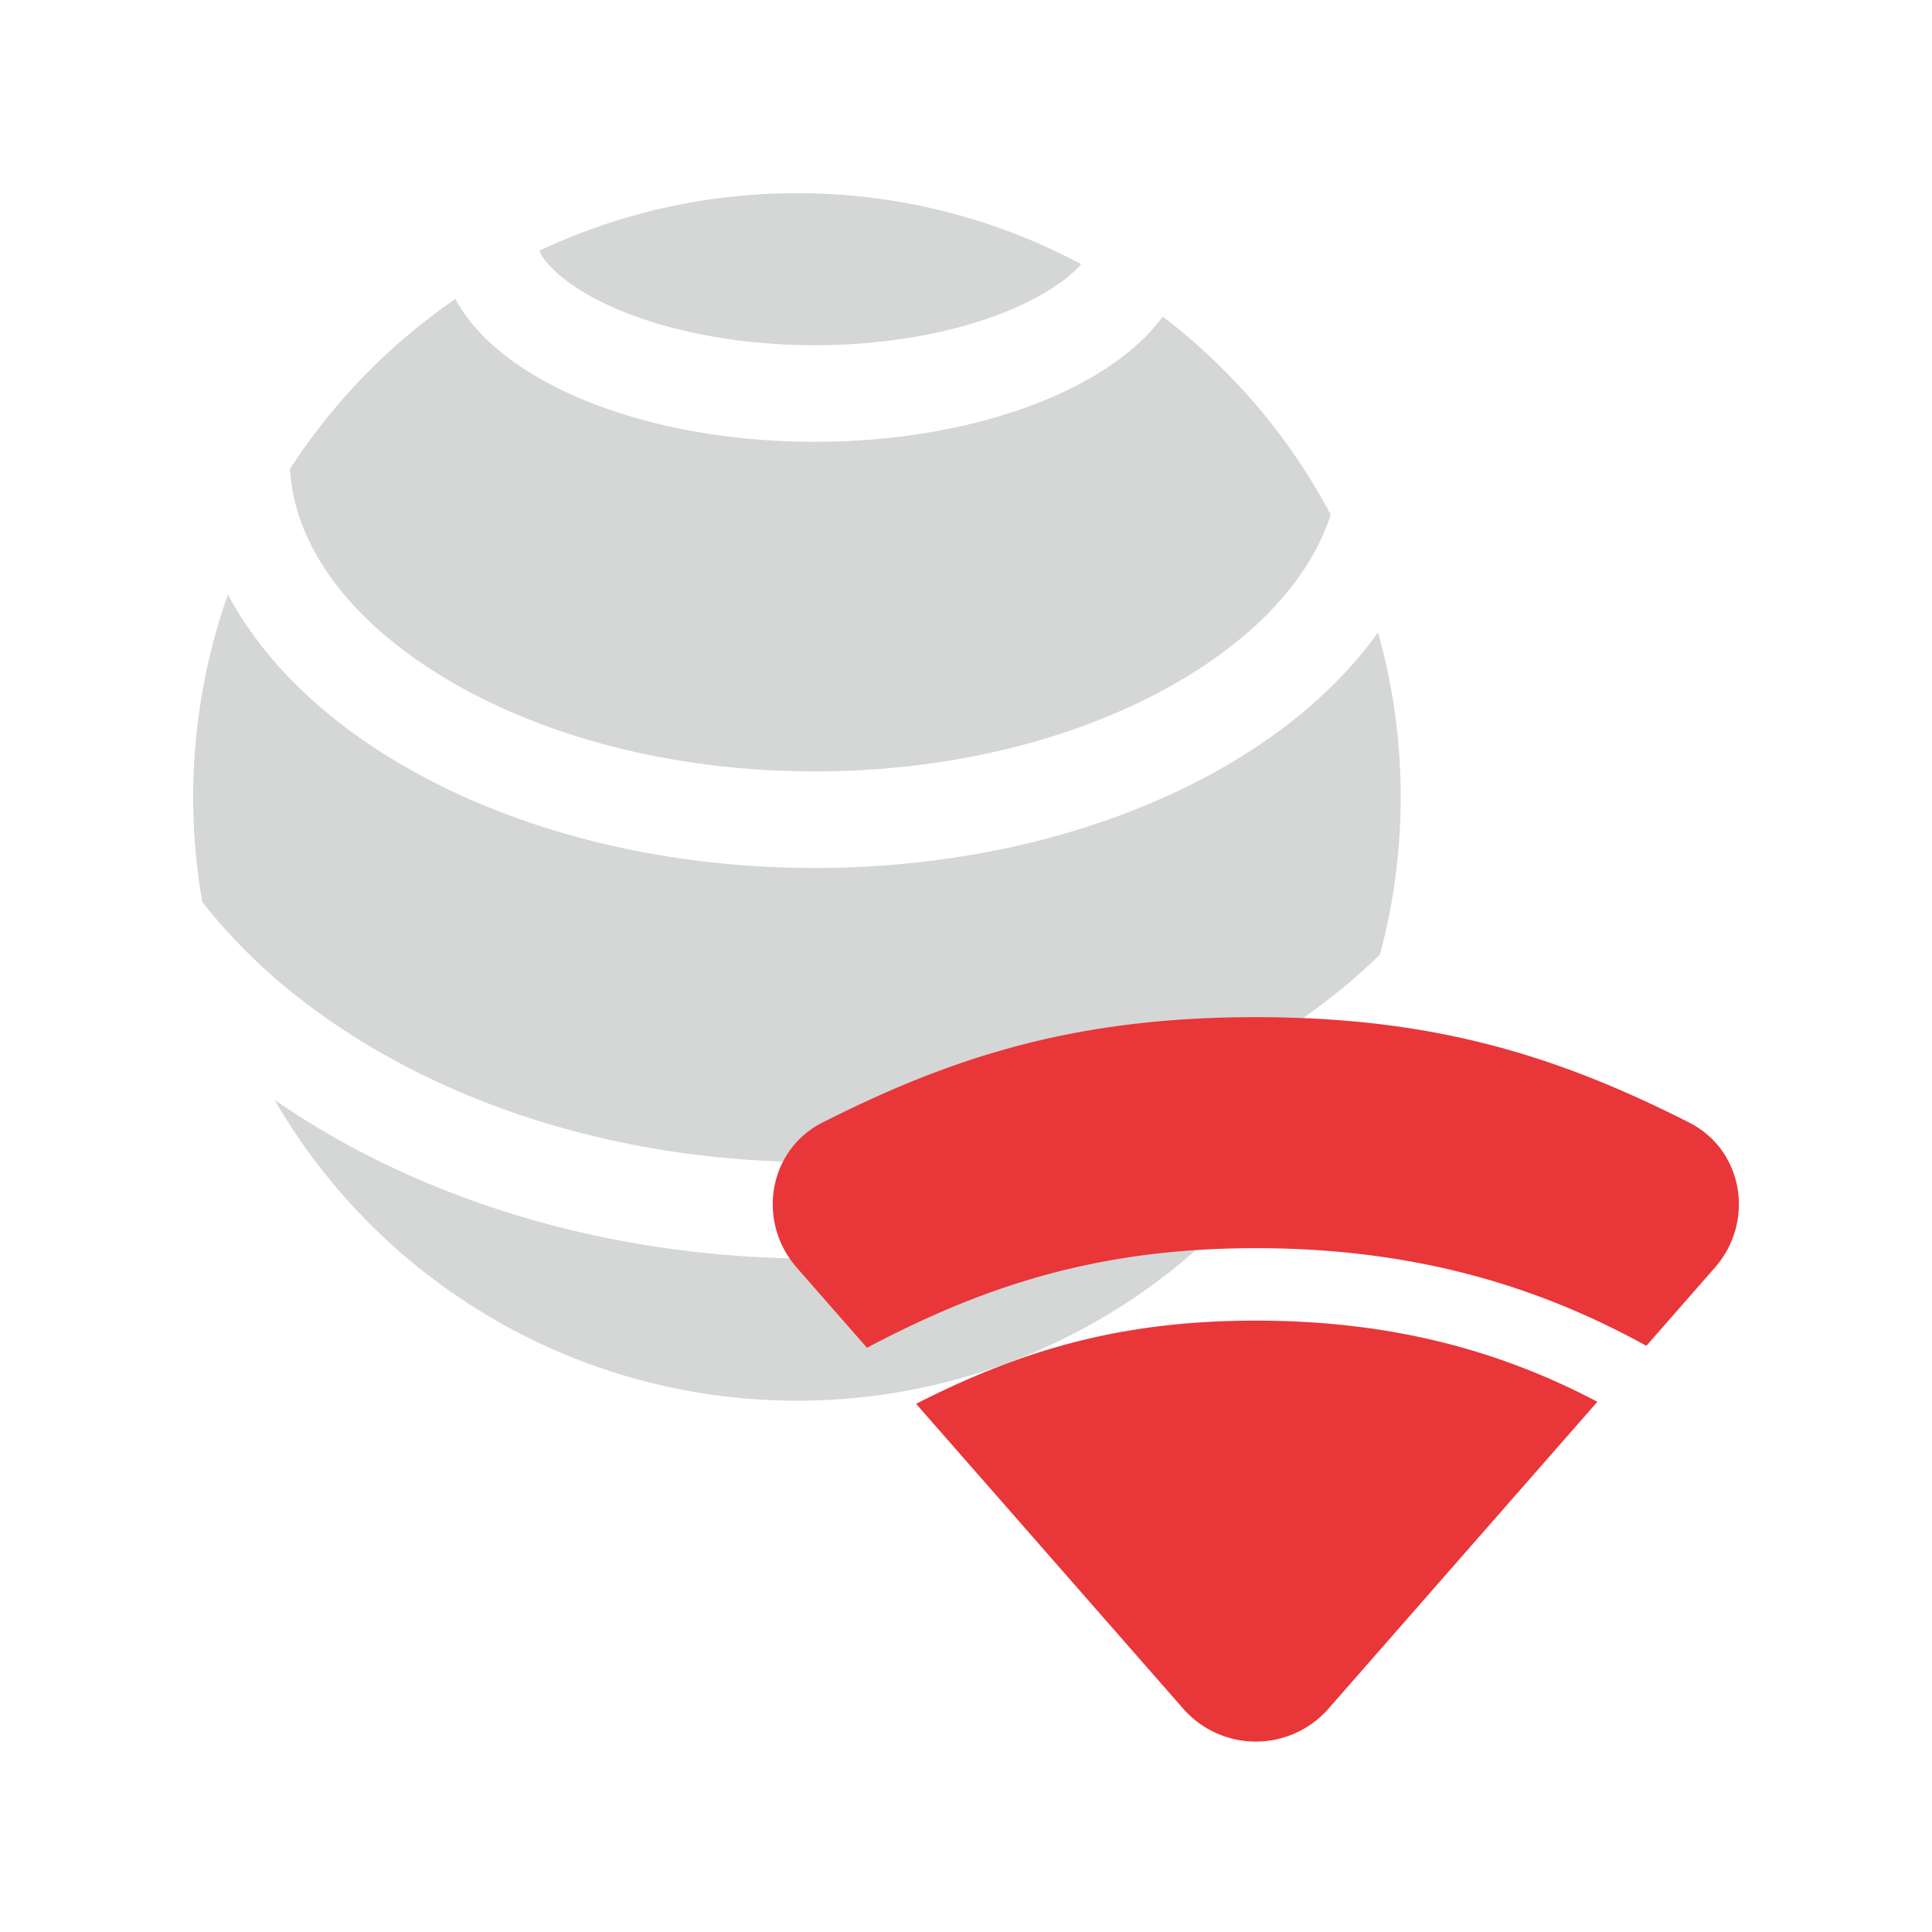<svg xmlns="http://www.w3.org/2000/svg" fill="none" viewBox="0 0 40 40"><defs/><path fill="#D5D7D6" fill-rule="evenodd" d="M28.57 19.765c-.37.361-.773.707-1.21 1.037-2.615 1.976-6.318 3.257-10.492 3.257-4.174 0-7.878-1.28-10.493-3.257a11.754 11.754 0 01-2.186-2.125 12.578 12.578 0 01.53-6.367c1.757 3.296 6.533 5.66 12.149 5.66 5.16 0 9.611-1.996 11.662-4.877.306 1.083.47 2.226.47 3.407 0 1.13-.15 2.224-.43 3.265zM5.683 22.77A12.495 12.495 0 0016.5 29c4.293 0 8.08-2.164 10.331-5.462-2.77 1.583-6.222 2.52-9.963 2.52-4.312 0-8.24-1.246-11.184-3.288zm19.184-8.947c1.463-.962 2.332-2.07 2.684-3.168a12.558 12.558 0 00-3.477-4.1c-1.114 1.517-3.921 2.592-7.207 2.592-3.545 0-6.532-1.251-7.439-2.957a12.568 12.568 0 00-3.424 3.517c.076 1.39.974 2.875 2.862 4.115 1.958 1.287 4.781 2.149 8 2.149 3.22 0 6.043-.862 8.001-2.149zm-2.483-8.354A12.445 12.445 0 0016.5 4c-1.908 0-3.715.427-5.333 1.191a.89.89 0 00.143.23c.175.216.5.494 1.026.77 1.057.554 2.656.956 4.532.956 1.875 0 3.474-.402 4.53-.956.49-.256.804-.513.987-.722z" clip-rule="evenodd"/><path fill="#E93639" fill-rule="evenodd" d="M16.495 26.243c-.832-.949-.592-2.432.534-3.002 2.77-1.403 5.318-2.182 8.972-2.182s6.202.779 8.971 2.182c1.126.57 1.366 2.053.534 3.002l-1.42 1.621c-2.308-1.275-4.885-2.022-8.086-2.022-3.258 0-5.616.775-8.05 2.062l-1.455-1.66zm2.472 2.822l5.53 6.311a2 2 0 003.008 0l5.567-6.354c-2.027-1.066-4.277-1.68-7.072-1.68-2.812 0-4.87.62-7.033 1.723z" clip-rule="evenodd"/></svg>
